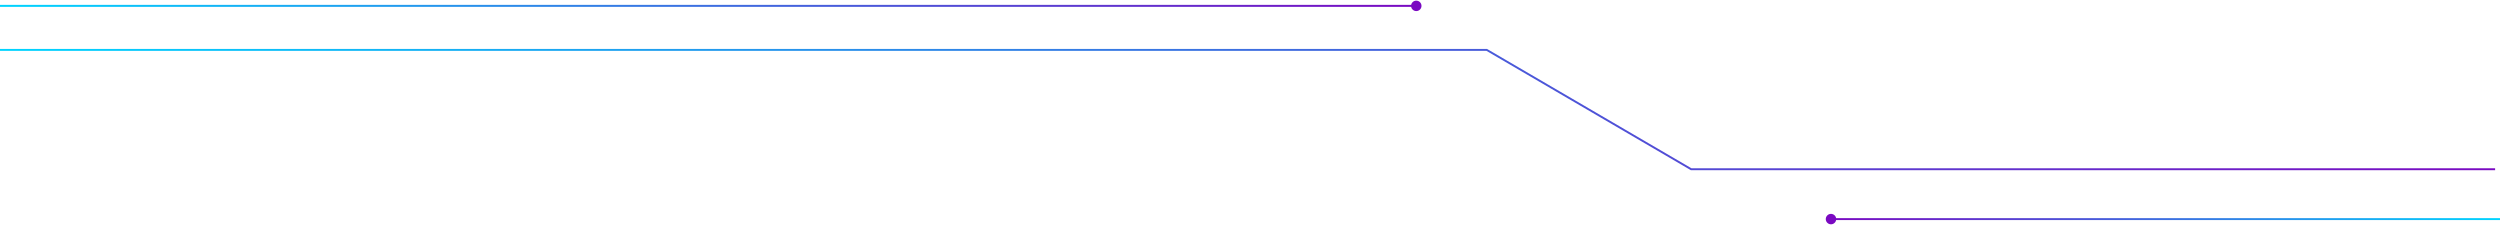 <svg width="1278" height="115" viewBox="0 0 1278 115" fill="none" xmlns="http://www.w3.org/2000/svg">
<path d="M938.667 112C938.667 110.527 937.473 109.333 936 109.333C934.527 109.333 933.333 110.527 933.333 112C933.333 113.473 934.527 114.667 936 114.667C937.473 114.667 938.667 113.473 938.667 112ZM1278 112V111.5L936 111.5V112V112.5L1278 112.5V112Z" fill="url(#paint0_linear_11_2)"/>
<path d="M0 25.5H760L864.5 86.5H1275.5" stroke="url(#paint1_linear_11_2)"/>
<path d="M721.333 3C721.333 4.473 722.527 5.667 724 5.667C725.473 5.667 726.667 4.473 726.667 3C726.667 1.527 725.473 0.333 724 0.333C722.527 0.333 721.333 1.527 721.333 3ZM0 3V3.5H724V3V2.5H0V3Z" fill="url(#paint2_linear_11_2)"/>
<defs>
<linearGradient id="paint0_linear_11_2" x1="1278" y1="111.5" x2="936" y2="111.5" gradientUnits="userSpaceOnUse">
<stop stop-color="#00D4FF"/>
<stop offset="1" stop-color="#7A09C1"/>
</linearGradient>
<linearGradient id="paint1_linear_11_2" x1="0" y1="78.25" x2="1275" y2="78.25" gradientUnits="userSpaceOnUse">
<stop stop-color="#00D4FF"/>
<stop offset="1" stop-color="#7A09C1"/>
</linearGradient>
<linearGradient id="paint2_linear_11_2" x1="0" y1="3.5" x2="724" y2="3.5" gradientUnits="userSpaceOnUse">
<stop stop-color="#00D4FF"/>
<stop offset="1" stop-color="#7A09C1"/>
</linearGradient>
</defs>
</svg>
